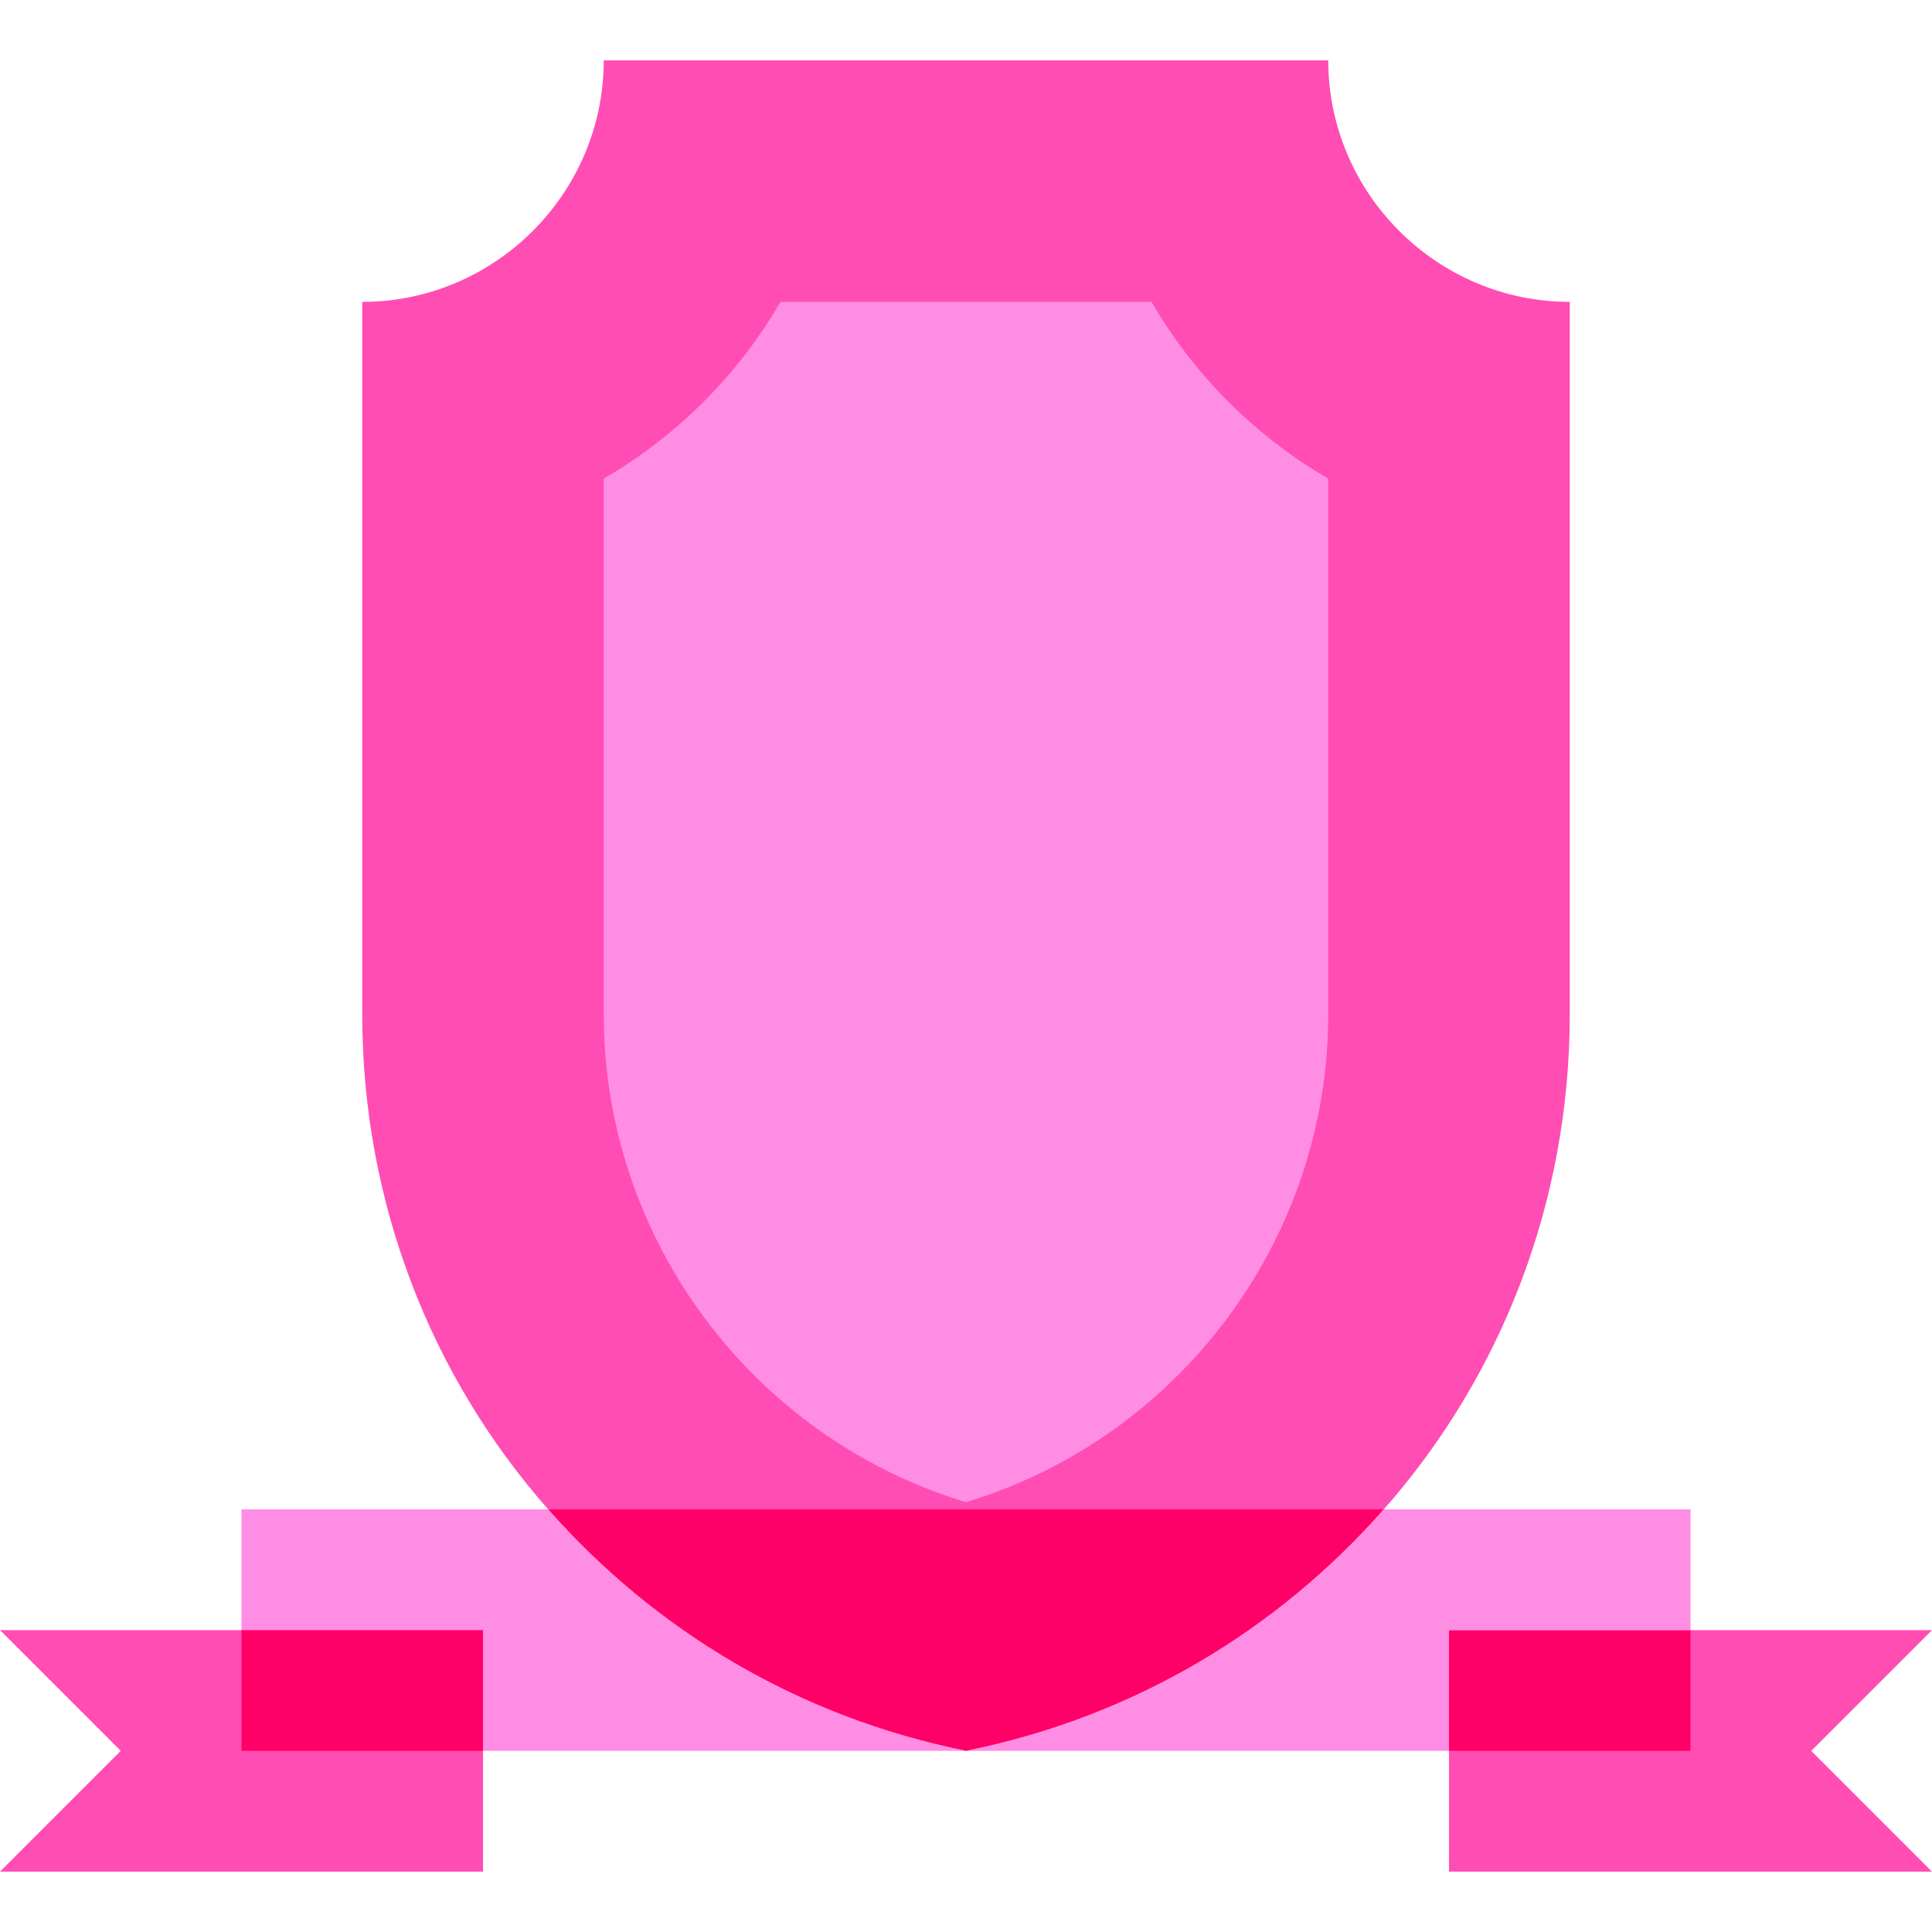 <svg id="Capa_1" enable-background="new 0 0 512 512" height="512" viewBox="0 0 512 512" width="512" xmlns="http://www.w3.org/2000/svg"><g id="Shield"><g fill="#ff4db3"><path d="m480 464 32 32h-128v-64h128z"/><path d="m128 432v64h-128l32-32-32-32z"/><path d="m416 80v188.799c0 49.92-18.24 96-49.279 131.201-28.16 32-66.24 55.039-110.721 64-44.48-8.961-82.561-32-110.721-64-31.039-35.201-49.279-81.281-49.279-131.201v-188.799c35.199 0 64-28.801 64-64h192c0 35.199 28.801 64 64 64z"/></g><path d="m256 398.094c-56.328-17.031-96-69.469-96-129.266v-142c19.391-11.25 35.578-27.438 46.828-46.828h98.344c11.25 19.391 27.438 35.578 46.828 46.828v142c0 59.797-39.672 112.235-96 129.266z" fill="#ff8de4"/><path d="m366.721 400c-28.16 32-66.24 55.039-110.721 64-44.48-8.961-82.561-32-110.721-64z" fill="#ff0068"/><path d="m128 464v-32h-64v-32h81.279c28.16 32 66.24 55.039 110.721 64z" fill="#ff8de4"/><path d="m384 432h64v32h-64z" fill="#ff0068"/><path d="m448 400v32h-64v32h-128c44.48-8.961 82.561-32 110.721-64z" fill="#ff8de4"/><path d="m64 432h64v32h-64z" fill="#ff0068"/></g></svg>